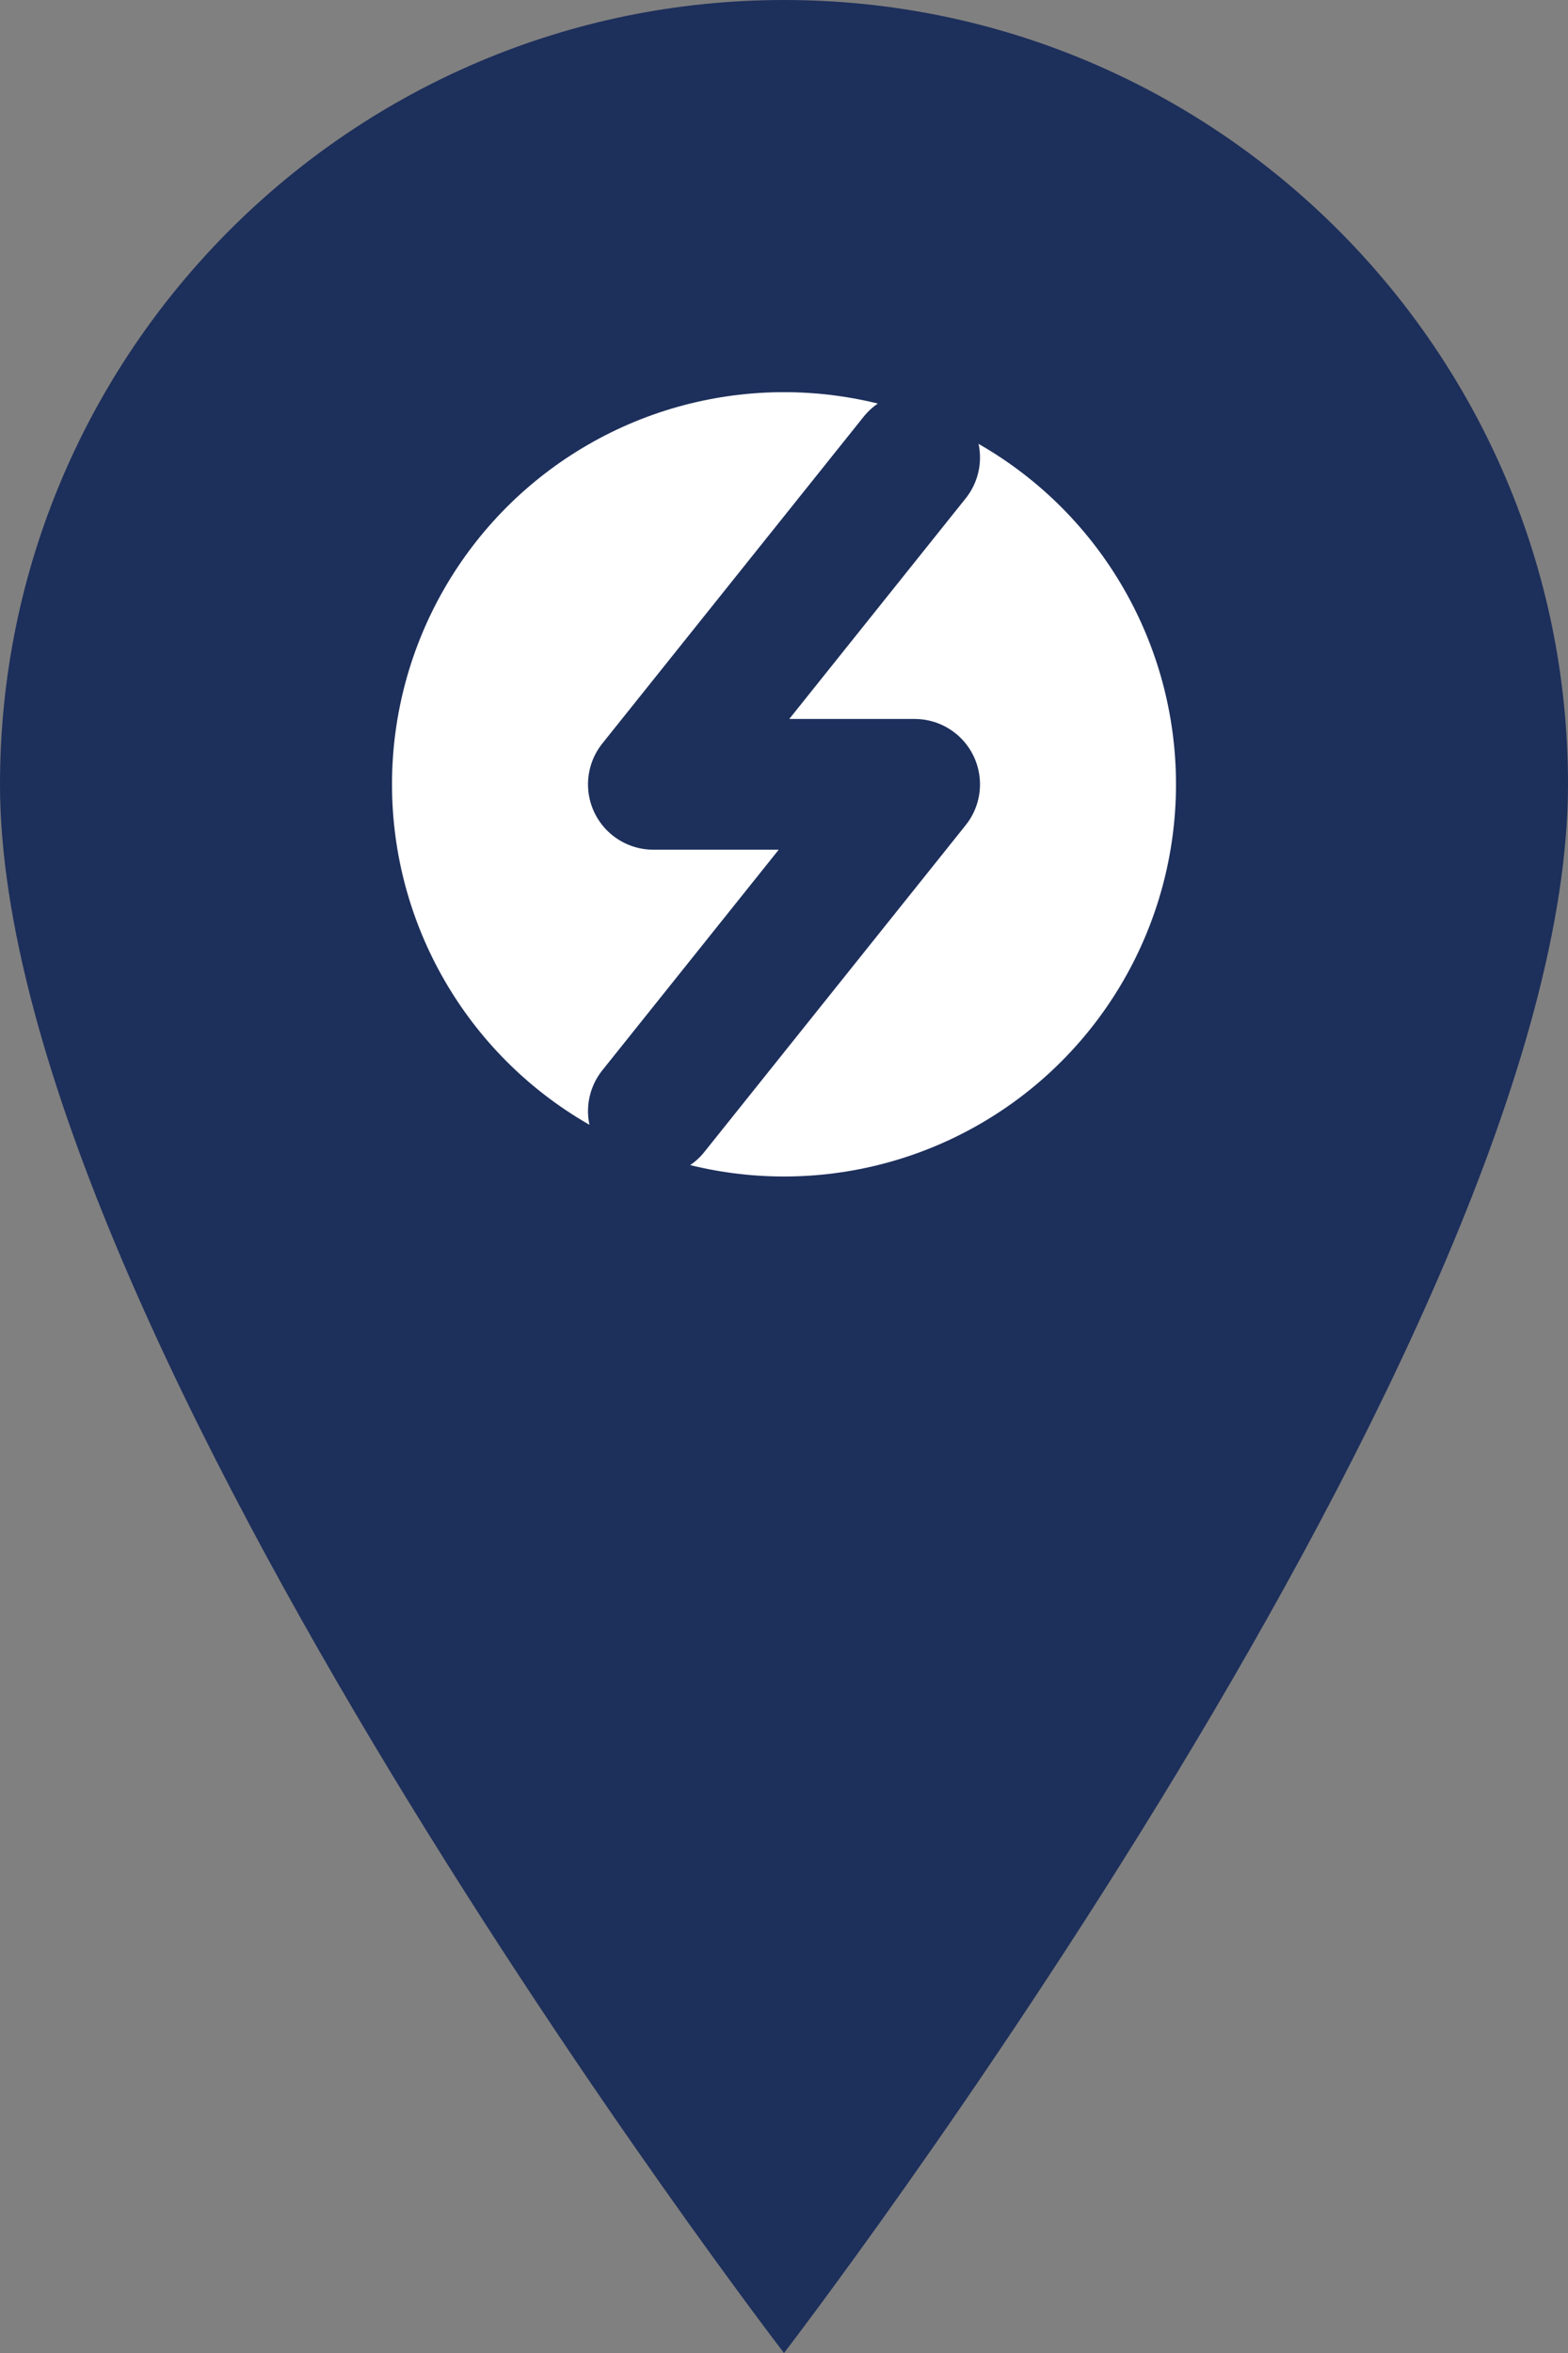 
<svg xmlns="http://www.w3.org/2000/svg" width="24" height="36" viewBox="0 0 24 36" fill="none">
  <rect x="0" y="0" width="24" height="36" fill="#808080" stroke="none"/>
  <path d="M12 0C5.381 0 0 5.381 0 12C0 20.4 12 36 12 36C12 36 24 20.4 24 12C24 5.381 18.619 0 12 0Z" fill="#1d2f5b"/>
  <circle cx="12" cy="12" r="6" fill="white"/>
  <path d="M14 7L10 12H14L10 17" stroke="#1d2f5b" stroke-width="2" stroke-linecap="round" stroke-linejoin="round"/>
</svg>
